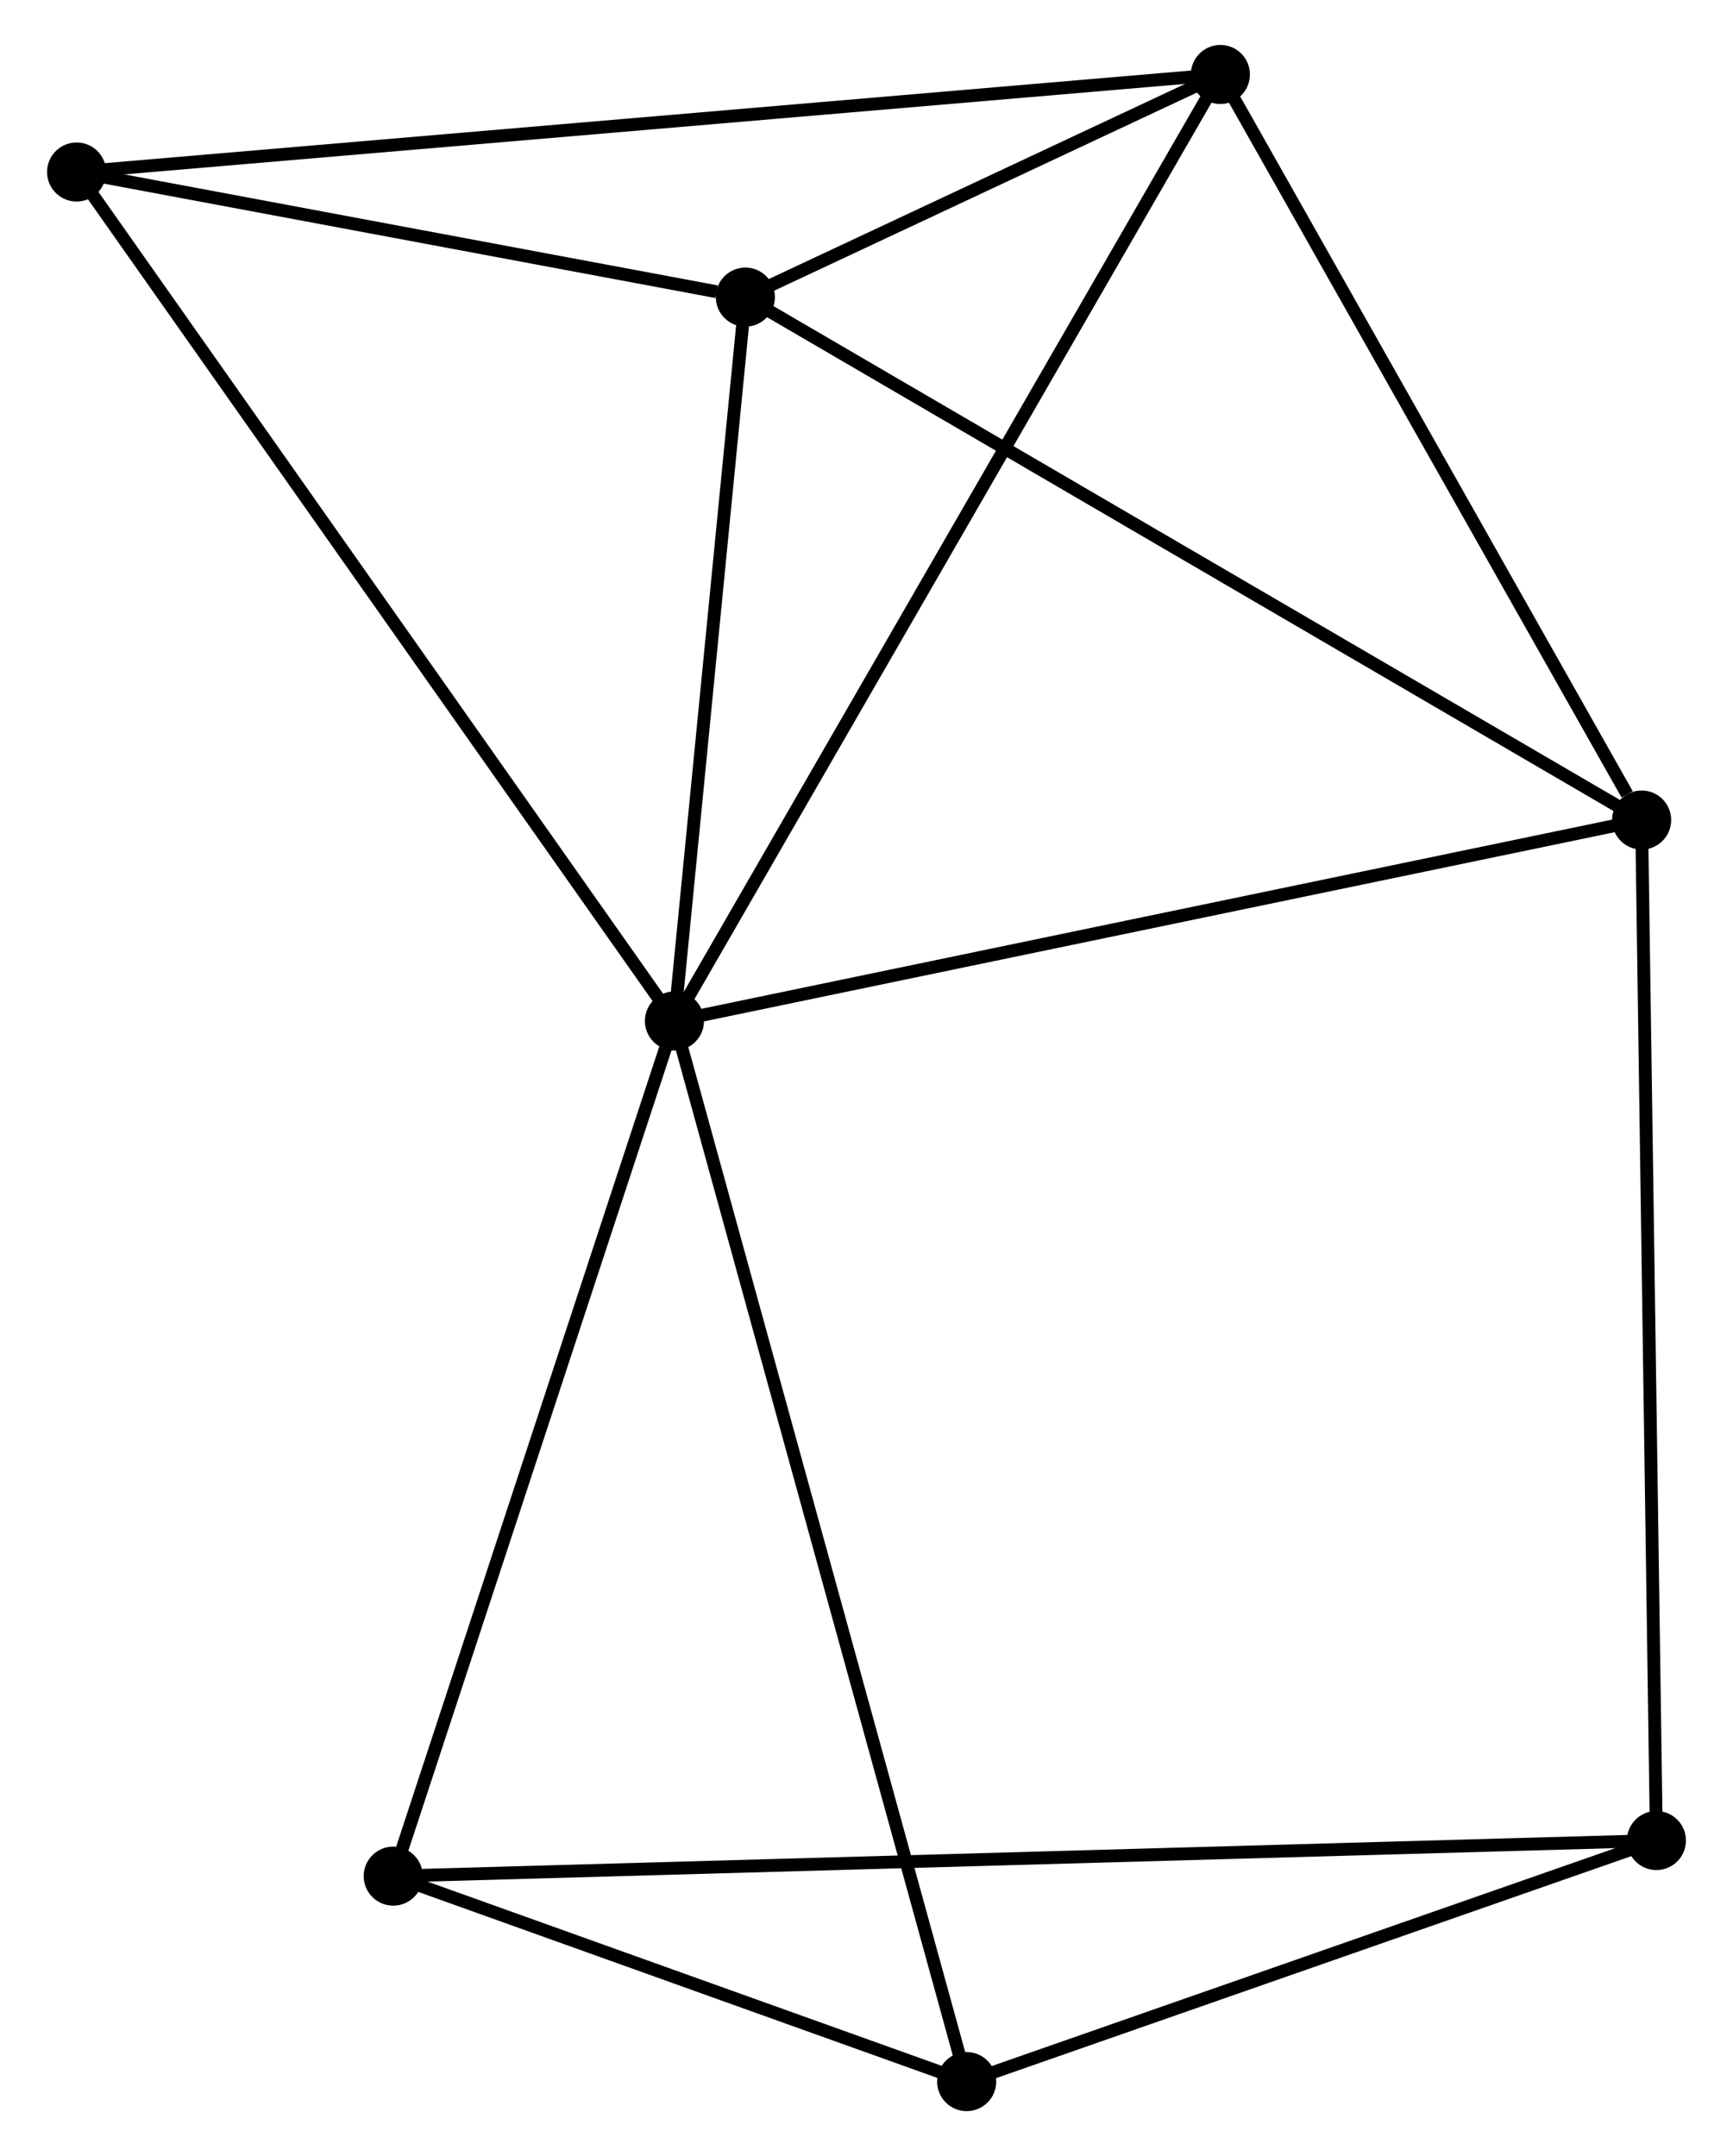 <?xml version="1.0" encoding="UTF-8" standalone="no"?>
<!DOCTYPE svg PUBLIC "-//W3C//DTD SVG 1.1//EN"
 "http://www.w3.org/Graphics/SVG/1.1/DTD/svg11.dtd">
<!-- Generated by graphviz version 2.36.0 (20140111.2315)
 -->
<!-- Title: %3 Pages: 1 -->
<svg width="135pt" height="168pt"
 viewBox="0.00 0.00 134.60 167.91" xmlns="http://www.w3.org/2000/svg" xmlns:xlink="http://www.w3.org/1999/xlink">
<g id="graph0" class="graph" transform="scale(1 1) rotate(0) translate(4 163.911)">
<title>%3</title>
<!-- 0 -->
<g id="node1" class="node"><title>0</title>
<ellipse fill="black" stroke="black" cx="48.346" cy="-84.4" rx="1.8" ry="1.8"/>
</g>
<!-- 1 -->
<g id="node2" class="node"><title>1</title>
<ellipse fill="black" stroke="black" cx="90.853" cy="-158.111" rx="1.8" ry="1.8"/>
</g>
<!-- 0&#45;&#45;1 -->
<g id="edge1" class="edge"><title>0&#45;&#45;1</title>
<path fill="none" stroke="black" d="M49.397,-86.222C55.278,-96.42 84.054,-146.322 89.838,-156.353"/>
</g>
<!-- 2 -->
<g id="node3" class="node"><title>2</title>
<ellipse fill="black" stroke="black" cx="53.868" cy="-140.773" rx="1.8" ry="1.8"/>
</g>
<!-- 0&#45;&#45;2 -->
<g id="edge2" class="edge"><title>0&#45;&#45;2</title>
<path fill="none" stroke="black" d="M48.53,-86.275C49.368,-94.834 52.827,-130.14 53.678,-138.833"/>
</g>
<!-- 3 -->
<g id="node4" class="node"><title>3</title>
<ellipse fill="black" stroke="black" cx="123.65" cy="-100.049" rx="1.8" ry="1.8"/>
</g>
<!-- 0&#45;&#45;3 -->
<g id="edge3" class="edge"><title>0&#45;&#45;3</title>
<path fill="none" stroke="black" d="M50.208,-84.787C60.626,-86.952 111.606,-97.546 121.854,-99.676"/>
</g>
<!-- 5 -->
<g id="node5" class="node"><title>5</title>
<ellipse fill="black" stroke="black" cx="71.099" cy="-1.8" rx="1.8" ry="1.8"/>
</g>
<!-- 0&#45;&#45;5 -->
<g id="edge4" class="edge"><title>0&#45;&#45;5</title>
<path fill="none" stroke="black" d="M48.909,-82.358C52.057,-70.93 67.46,-15.011 70.556,-3.77"/>
</g>
<!-- 6 -->
<g id="node6" class="node"><title>6</title>
<ellipse fill="black" stroke="black" cx="1.8" cy="-150.515" rx="1.8" ry="1.8"/>
</g>
<!-- 0&#45;&#45;6 -->
<g id="edge5" class="edge"><title>0&#45;&#45;6</title>
<path fill="none" stroke="black" d="M47.196,-86.034C40.812,-95.102 9.791,-139.165 3.081,-148.695"/>
</g>
<!-- 7 -->
<g id="node7" class="node"><title>7</title>
<ellipse fill="black" stroke="black" cx="26.453" cy="-17.802" rx="1.8" ry="1.8"/>
</g>
<!-- 0&#45;&#45;7 -->
<g id="edge6" class="edge"><title>0&#45;&#45;7</title>
<path fill="none" stroke="black" d="M47.715,-82.478C44.518,-72.753 30.151,-29.049 27.046,-19.605"/>
</g>
<!-- 1&#45;&#45;2 -->
<g id="edge7" class="edge"><title>1&#45;&#45;2</title>
<path fill="none" stroke="black" d="M88.864,-157.179C82.382,-154.141 61.924,-144.55 55.69,-141.627"/>
</g>
<!-- 1&#45;&#45;3 -->
<g id="edge8" class="edge"><title>1&#45;&#45;3</title>
<path fill="none" stroke="black" d="M91.944,-156.18C96.923,-147.364 117.464,-111.001 122.521,-102.048"/>
</g>
<!-- 1&#45;&#45;6 -->
<g id="edge9" class="edge"><title>1&#45;&#45;6</title>
<path fill="none" stroke="black" d="M88.993,-157.953C77.403,-156.964 15.209,-151.659 3.65,-150.673"/>
</g>
<!-- 2&#45;&#45;3 -->
<g id="edge10" class="edge"><title>2&#45;&#45;3</title>
<path fill="none" stroke="black" d="M55.593,-139.766C65.164,-134.181 111.67,-107.041 121.729,-101.17"/>
</g>
<!-- 2&#45;&#45;6 -->
<g id="edge11" class="edge"><title>2&#45;&#45;6</title>
<path fill="none" stroke="black" d="M51.631,-141.192C43.066,-142.794 12.421,-148.528 3.971,-150.109"/>
</g>
<!-- 4 -->
<g id="node8" class="node"><title>4</title>
<ellipse fill="black" stroke="black" cx="124.8" cy="-20.574" rx="1.8" ry="1.8"/>
</g>
<!-- 3&#45;&#45;4 -->
<g id="edge12" class="edge"><title>3&#45;&#45;4</title>
<path fill="none" stroke="black" d="M123.678,-98.085C123.838,-87.089 124.616,-33.285 124.773,-22.47"/>
</g>
<!-- 5&#45;&#45;7 -->
<g id="edge15" class="edge"><title>5&#45;&#45;7</title>
<path fill="none" stroke="black" d="M69.18,-2.488C61.837,-5.12 35.56,-14.538 28.315,-17.135"/>
</g>
<!-- 4&#45;&#45;5 -->
<g id="edge13" class="edge"><title>4&#45;&#45;5</title>
<path fill="none" stroke="black" d="M123.013,-19.949C114.86,-17.099 81.228,-5.341 72.947,-2.446"/>
</g>
<!-- 4&#45;&#45;7 -->
<g id="edge14" class="edge"><title>4&#45;&#45;7</title>
<path fill="none" stroke="black" d="M122.746,-20.516C109.947,-20.155 41.262,-18.22 28.496,-17.86"/>
</g>
</g>
</svg>
